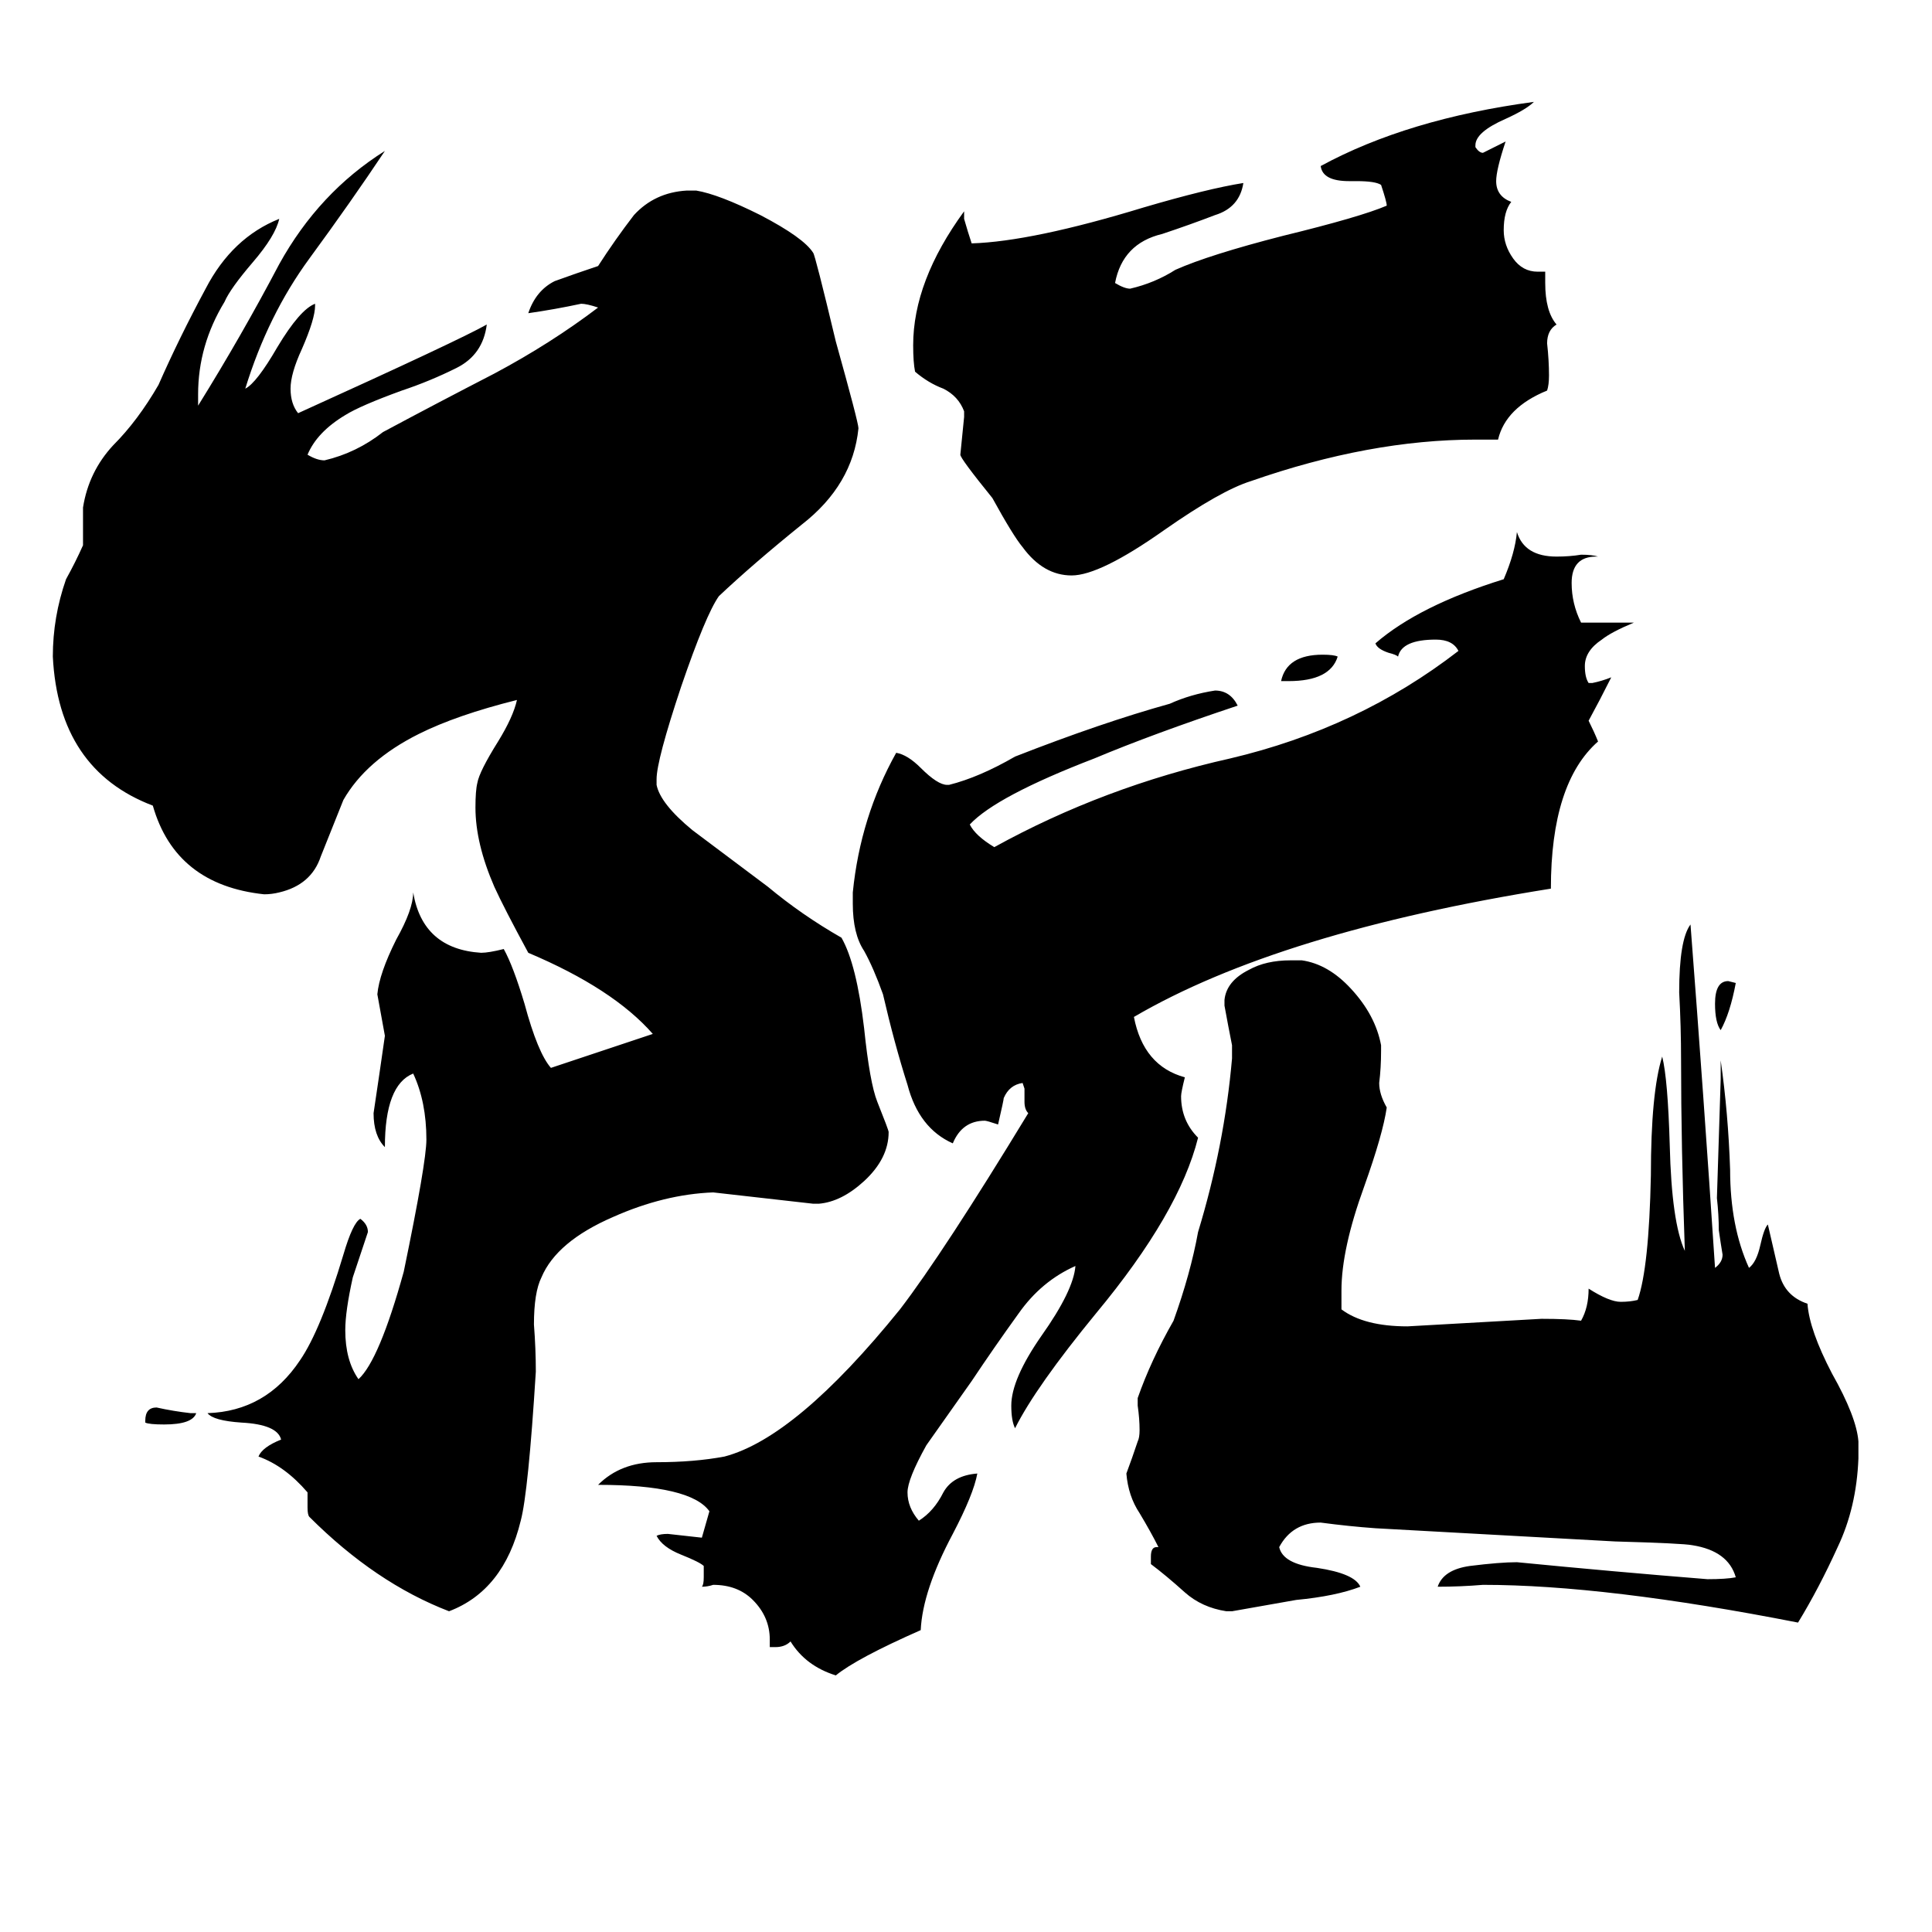 <svg xmlns="http://www.w3.org/2000/svg" viewBox="0 -800 1024 1024">
	<path fill="#000000" d="M920 -279Q917 -263 912 -254Q909 -258 909 -268Q909 -280 916 -280ZM101 -51H104Q102 -45 87 -45Q79 -45 77 -46V-47Q77 -54 83 -54Q92 -52 101 -51ZM683 -439H679Q682 -453 701 -453Q707 -453 709 -452Q705 -439 683 -439ZM794 -567H782Q726 -567 663 -545Q647 -540 617 -519Q583 -495 568 -495Q553 -495 542 -510Q537 -516 526 -536Q509 -557 509 -559Q510 -569 511 -579V-582Q508 -590 500 -594Q492 -597 485 -603Q484 -608 484 -617Q484 -651 511 -688V-684Q513 -677 515 -671Q547 -672 606 -690Q640 -700 659 -703Q657 -690 644 -686Q631 -681 616 -676Q595 -671 591 -650Q596 -647 599 -647Q612 -650 623 -657Q641 -665 680 -675Q721 -685 735 -691Q735 -693 732 -702Q729 -704 719 -704H715Q701 -704 700 -712Q746 -737 813 -746Q809 -742 798 -737Q782 -730 782 -723V-722Q784 -719 786 -719Q792 -722 798 -725Q793 -710 793 -704Q793 -696 801 -693Q797 -688 797 -678Q797 -670 802 -663Q807 -656 815 -656H819V-650Q819 -635 825 -628Q820 -625 820 -618Q821 -609 821 -601Q821 -596 820 -593Q798 -584 794 -567ZM985 -36V-27Q984 -1 974 20Q964 42 953 60Q851 40 786 40Q774 41 762 41Q765 32 779 30Q795 28 804 28Q855 33 905 37Q915 37 920 36Q916 22 897 19Q892 18 856 17L729 10Q715 9 700 7Q685 7 678 20Q680 29 698 31Q718 34 721 41Q708 46 687 48Q670 51 653 54H650Q637 52 628 44Q618 35 610 29V25Q610 20 613 20H614Q610 12 604 2Q598 -7 597 -19Q600 -27 603 -36Q604 -38 604 -42Q604 -48 603 -55V-59Q610 -79 622 -100Q631 -125 635 -147Q649 -193 653 -239V-246Q651 -256 649 -267V-270Q650 -280 662 -286Q671 -291 684 -291H690Q704 -289 716 -276Q729 -262 732 -246V-243Q732 -234 731 -226Q731 -220 735 -213Q733 -199 723 -171Q711 -138 711 -116V-106Q723 -97 746 -97Q782 -99 817 -101Q831 -101 838 -100Q842 -107 842 -117Q853 -110 859 -110Q864 -110 868 -111Q874 -128 875 -177Q875 -221 881 -240Q884 -228 885 -193Q886 -152 893 -137Q891 -193 891 -238Q891 -256 890 -274Q890 -302 896 -310Q903 -219 909 -128Q913 -131 913 -135Q912 -141 911 -148Q911 -156 910 -165Q911 -196 912 -228V-238Q916 -210 917 -180Q917 -150 927 -128Q931 -131 933 -140Q935 -149 937 -151Q940 -138 943 -125Q946 -113 958 -109Q959 -95 971 -72Q984 -49 985 -36ZM411 73H408V69Q408 57 399 48Q391 40 378 40Q375 41 372 41Q373 40 373 36V30Q371 28 361 24Q351 20 348 14Q350 13 354 13Q363 14 372 15Q374 8 376 1Q366 -13 317 -13Q329 -25 348 -25Q368 -25 384 -28Q422 -38 477 -106Q500 -136 545 -210Q543 -212 543 -216V-223L542 -226Q535 -225 532 -218Q532 -217 529 -204Q523 -206 522 -206Q510 -206 505 -194Q487 -202 481 -225Q474 -247 468 -273Q463 -287 458 -296Q452 -305 452 -321V-327Q456 -367 475 -401Q481 -400 488 -393Q497 -384 502 -384H503Q519 -388 538 -399Q584 -417 620 -427Q631 -432 644 -434Q652 -434 656 -426Q611 -411 580 -398Q528 -378 514 -363Q517 -357 527 -351Q585 -383 652 -398Q720 -414 773 -455Q770 -461 761 -461Q743 -461 741 -452Q740 -453 736 -454Q730 -456 729 -459Q752 -479 797 -493Q803 -507 804 -518Q808 -505 825 -505Q832 -505 838 -506Q844 -506 847 -505H846Q833 -505 833 -491Q833 -480 838 -470H866Q854 -465 849 -461Q840 -455 840 -447Q840 -441 842 -438H844Q849 -439 854 -441Q848 -429 842 -418Q845 -412 847 -407Q822 -385 822 -329Q678 -306 601 -261Q606 -235 628 -229Q626 -221 626 -219Q626 -206 635 -197Q625 -157 581 -104Q549 -65 538 -43Q536 -47 536 -55Q536 -69 552 -92Q569 -116 570 -129Q552 -121 540 -104Q527 -86 515 -68Q503 -51 491 -34Q481 -16 481 -9Q481 -1 487 6Q495 1 500 -9Q505 -18 518 -19Q516 -8 505 13Q489 43 488 64Q454 79 443 88Q427 83 419 70Q416 73 411 73ZM434 -162H431Q405 -165 378 -168Q352 -167 325 -155Q295 -142 287 -123Q283 -115 283 -98Q284 -85 284 -73Q280 -9 276 6Q267 43 238 54Q199 39 164 4Q163 3 163 -1V-9Q151 -23 137 -28Q139 -33 149 -37Q147 -45 128 -46Q113 -47 110 -51Q141 -52 159 -79Q170 -95 182 -135Q187 -152 191 -154Q195 -151 195 -147Q191 -135 187 -123Q183 -105 183 -95Q183 -79 190 -69Q201 -79 214 -126Q226 -184 226 -196Q226 -216 219 -231Q204 -225 204 -192Q198 -198 198 -210Q201 -230 204 -251Q202 -262 200 -273Q201 -284 210 -302Q219 -318 219 -327Q224 -297 255 -295Q259 -295 267 -297Q272 -288 278 -268Q285 -242 292 -234Q319 -243 346 -252Q325 -276 280 -295Q267 -319 262 -330Q252 -353 252 -372Q252 -381 253 -385Q254 -391 264 -407Q272 -420 274 -429Q242 -421 222 -411Q194 -397 182 -376Q176 -361 170 -346Q165 -331 148 -327Q144 -326 140 -326Q93 -331 81 -373Q31 -392 28 -452Q28 -473 35 -493Q40 -502 44 -511V-531Q47 -550 60 -564Q73 -577 84 -596Q95 -621 109 -647Q123 -674 148 -684Q146 -675 134 -661Q122 -647 119 -640Q105 -617 105 -591V-585Q128 -622 148 -660Q169 -698 204 -720Q186 -693 164 -663Q142 -633 130 -594Q136 -597 147 -616Q159 -636 167 -639V-638Q167 -631 160 -615Q154 -602 154 -594Q154 -586 158 -581Q244 -620 258 -628Q256 -612 242 -605Q228 -598 213 -593Q191 -585 183 -580Q168 -571 163 -559Q168 -556 172 -556Q189 -560 203 -571Q231 -586 262 -602Q292 -618 317 -637Q311 -639 308 -639Q294 -636 280 -634Q284 -646 294 -651Q305 -655 317 -659Q326 -673 336 -686Q347 -698 364 -699H369Q381 -697 403 -686Q426 -674 431 -666Q432 -665 443 -619Q455 -576 455 -573Q452 -543 425 -522Q399 -501 381 -484Q374 -474 361 -436Q348 -397 348 -387V-384Q350 -374 367 -360Q387 -345 407 -330Q425 -315 446 -303Q454 -289 458 -255Q461 -226 465 -216Q471 -201 471 -200Q471 -186 458 -174Q446 -163 434 -162Z"/>
</svg>